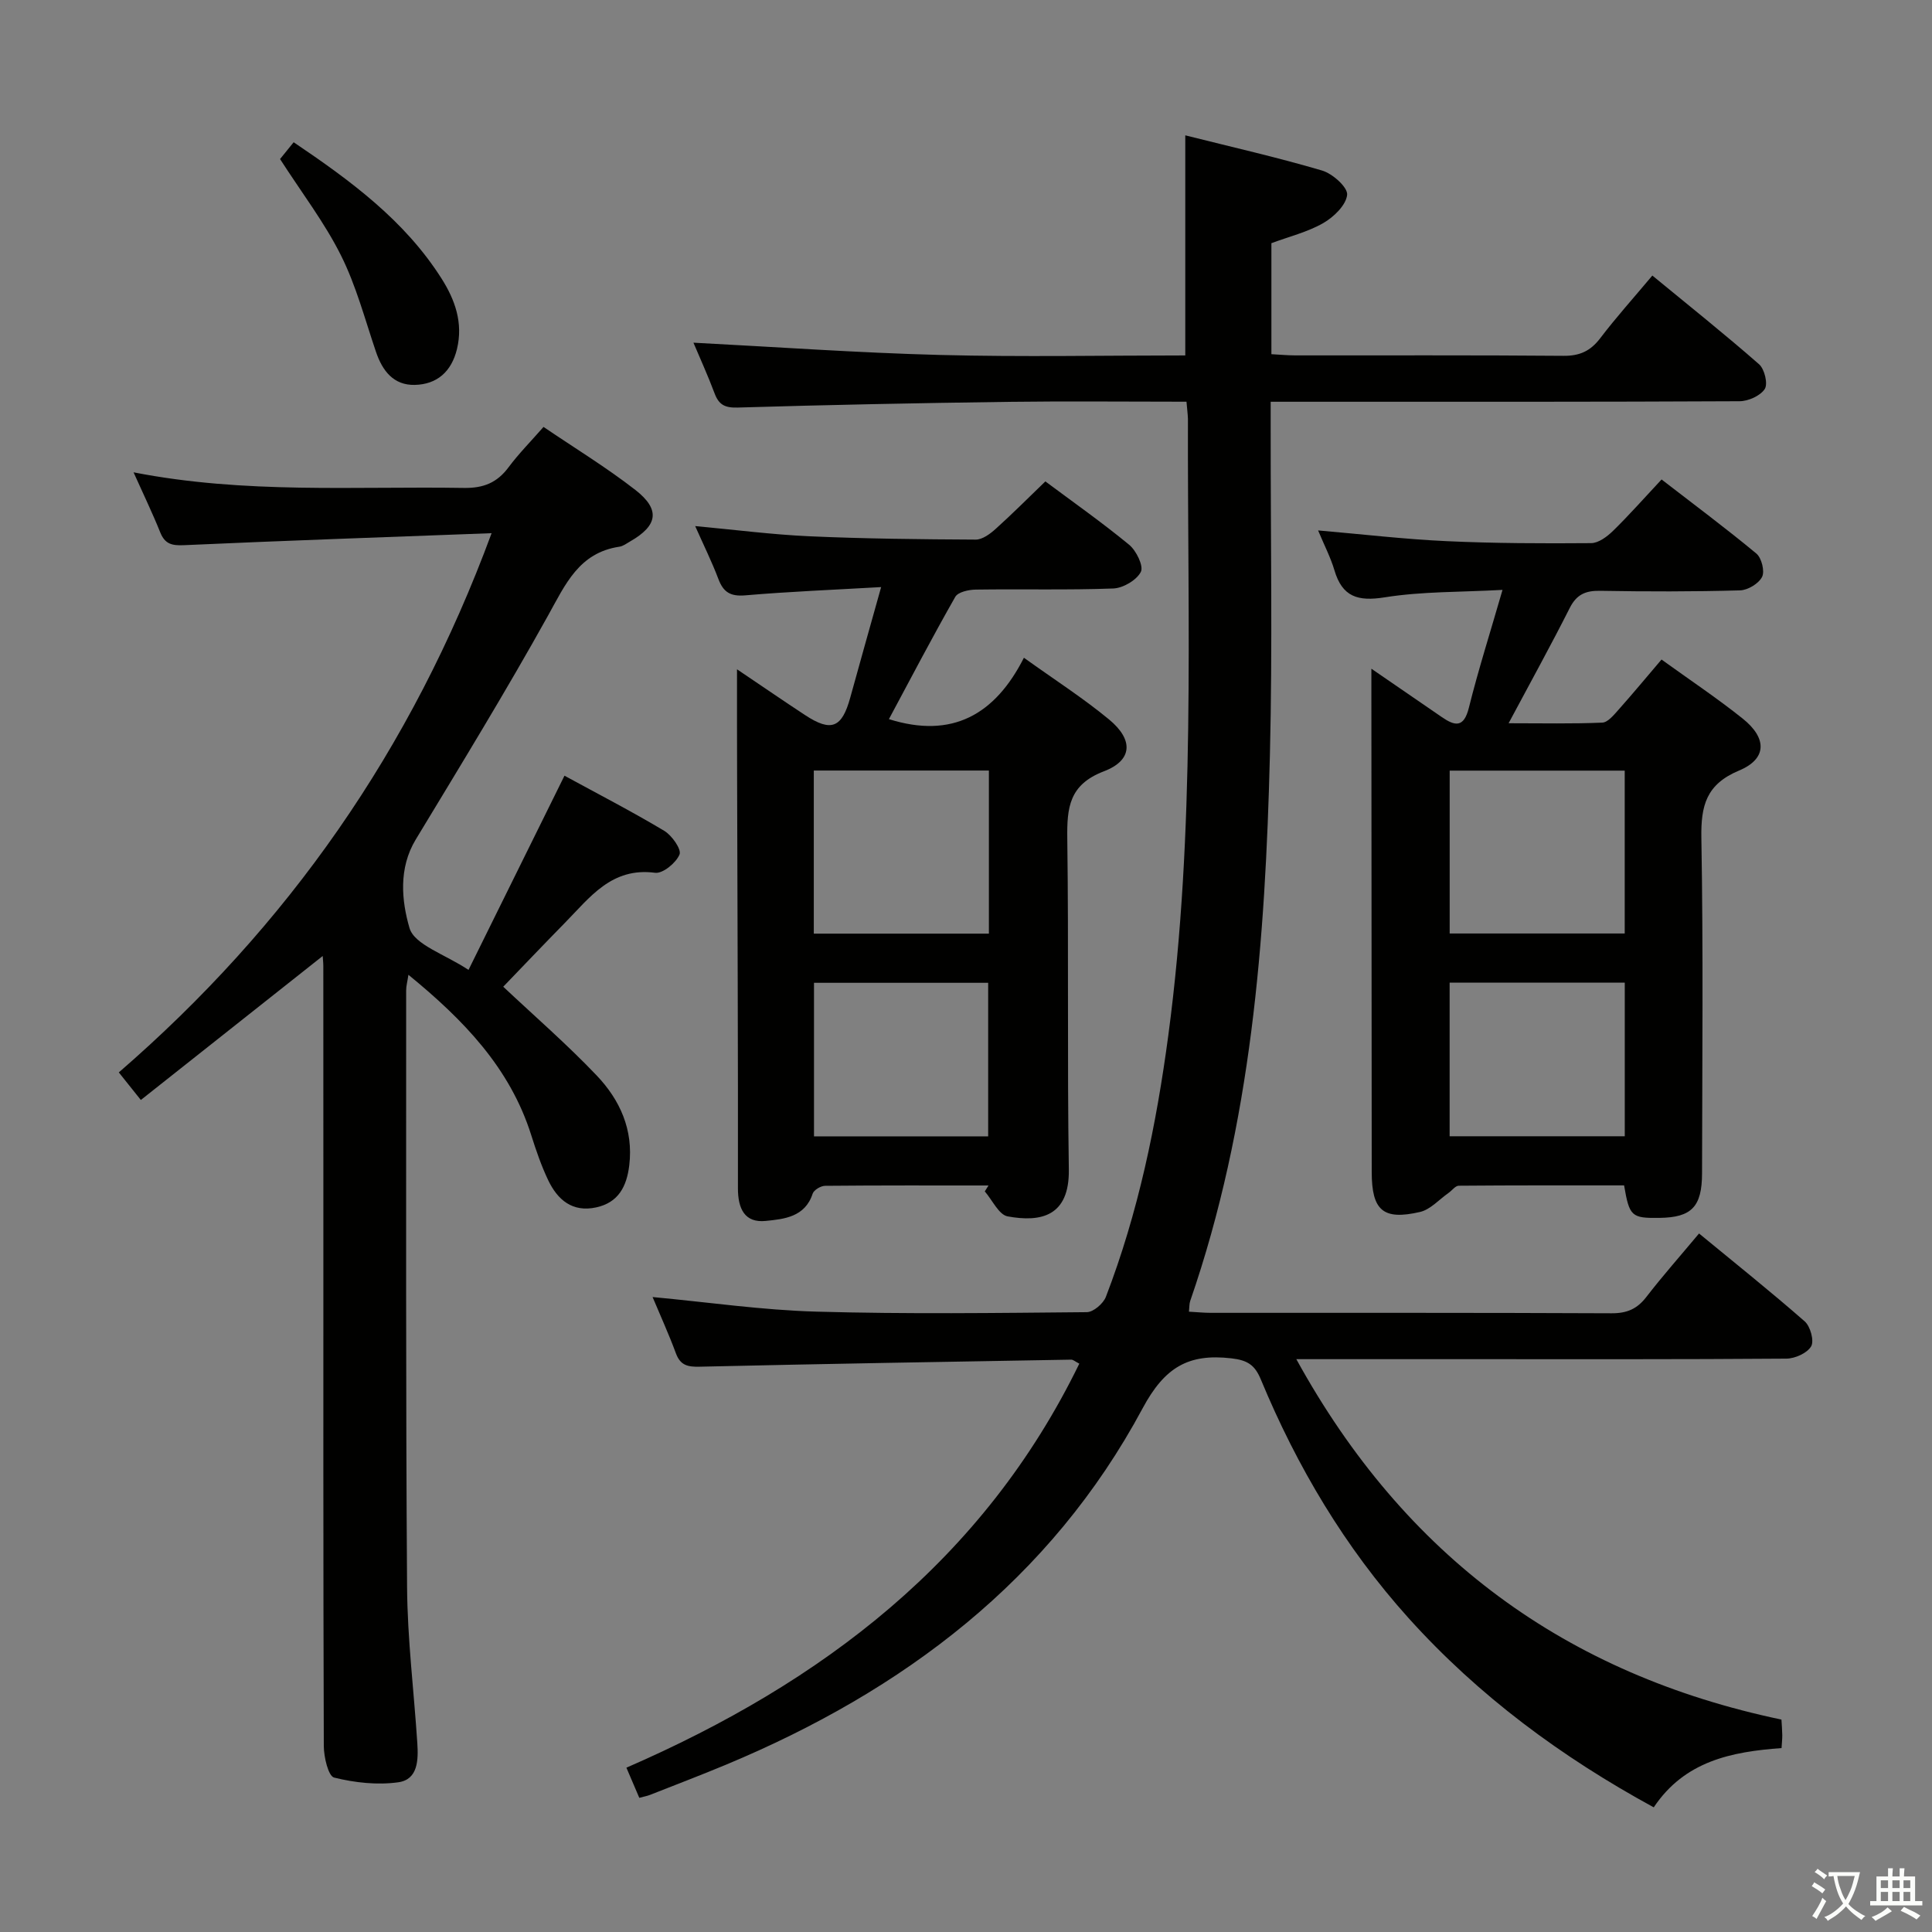 <svg enable-background="new 0 0 400 400" viewBox="0 0 400 400" xmlns="http://www.w3.org/2000/svg"><rect x="0" y="0" width="400" height="400" fill="#808080" stroke="none"/><path d="m377.9 391.2c-.2.3-.4.5-.6.8-.7-.6-1.4-1-2.2-1.5.2-.3.4-.5.5-.8.6.4 1.4.8 2.3 1.5zm-1.8 6.1c-.2-.2-.5-.4-.9-.6.4-.6.8-1.2 1.2-1.9s.7-1.3.9-1.9c.3.3.5.5.8.7-.7 1.3-1.4 2.6-2 3.7zm2.2-9c-.3.3-.5.5-.6.8-.6-.6-1.3-1.1-2-1.5.3-.3.5-.5.6-.7.6.5 1.3.9 2 1.4zm.3.2v-.9h2 4.5c-.3 1.3-.6 2.5-1 3.6s-.9 2.1-1.4 3c.4.5 1 1 1.6 1.4s1.2.8 1.9 1.1c-.3.2-.5.4-.8.8-.4-.3-1-.7-1.6-1.2s-1.2-1.1-1.6-1.6c-.5.6-1.1 1.1-1.7 1.6s-1.4.9-2.1 1.4c-.1-.3-.3-.5-.7-.8.6-.2 1.2-.5 1.9-1s1.4-1.1 2-1.8c-.5-.8-.9-1.6-1.2-2.5s-.6-2-.8-3.2c-.4.1-.7.1-1 .1zm2.5 2.7c.3 1 .7 1.7 1 2.2.3-.5.6-1.1 1-2s.6-1.9.9-3h-3.2-.4c.1.9.3 1.8.7 2.8z" fill="#fbfcfa"/><path d="m396.5 388.5v1.5 3.6h1.5v.9c-.4 0-1 0-1.7 0h-7.9c-.5 0-.9 0-1.2 0v-.9h1.3v-3.5c0-.7 0-1.2 0-1.6h2.4c0-.8 0-1.4 0-1.7h1c0 .3-.1.8-.1 1.7h1.5c0-.8 0-1.4 0-1.7h1c0 .3-.1.9-.1 1.7zm-8.2 9.2c-.2-.3-.5-.5-.8-.8.8-.3 1.4-.6 1.9-.9s1-.7 1.4-1.1c.3.3.6.5.9.8-1.6 1-2.8 1.6-3.4 2zm2.6-6.8v-1.6h-1.5v1.6zm0 2.7v-1.9h-1.5v1.9zm2.4-2.7v-1.6h-1.5v1.6zm0 2.7v-1.9h-1.5v1.9zm.2 2 .7-.8c.4.2.9.5 1.6.8s1.3.7 1.8 1c-.3.3-.5.5-.8.8-.4-.3-1.5-1-3.3-1.8zm2-4.7v-1.6h-1.4v1.6zm0 2.7v-1.9h-1.4v1.9z" fill="#fbfcfa"/><g fill="#010100"><path d="m245.65 83.17c-12.69 0-24.84-.13-36.98.03-18.64.25-37.29.62-55.93 1.18-2.64.08-3.9-.56-4.79-2.93-1.39-3.71-3.04-7.32-4.38-10.5 17.08.88 34.05 2.1 51.04 2.54 16.94.44 33.91.1 50.79.1 0-15.38 0-30.12 0-45.57 9.5 2.39 19 4.54 28.33 7.29 2.16.64 5.32 3.46 5.18 5.01-.2 2.13-2.76 4.61-4.93 5.86-3.26 1.87-7.06 2.79-10.75 4.17v22.98c1.73.09 3.35.25 4.97.25 18.5.02 37-.07 55.5.09 3.35.03 5.57-.98 7.59-3.62 3.3-4.34 6.96-8.4 10.81-13 7.6 6.25 14.99 12.14 22.09 18.36 1.14.99 1.87 4.05 1.19 5.12-.91 1.41-3.4 2.53-5.21 2.54-29.33.15-58.66.11-87.99.11-2.8 0-5.6 0-9.1 0v5.71c-.02 22.5.39 45.01-.16 67.49-.95 38.29-3.83 76.36-16.5 112.97-.2.59-.16 1.27-.26 2.22 1.65.09 3.09.24 4.53.24 27.66.01 55.33-.04 82.99.09 3.17.01 5.27-.9 7.18-3.38 3.35-4.34 6.99-8.45 10.91-13.14 7.43 6.12 14.8 12 21.88 18.2 1.17 1.03 1.99 4.03 1.33 5.16-.82 1.41-3.34 2.54-5.14 2.55-22 .17-44 .11-65.99.11-11.45 0-22.9 0-35.46 0 22.48 40.9 55.84 65.27 100.44 74.62.07 1.26.16 2.25.17 3.23.01.8-.09 1.6-.15 2.67-10.35.76-20.04 2.67-26.46 12.27-19.09-10.4-36.25-23.07-50.76-39.18-13.16-14.62-23.07-31.29-30.58-49.39-1.24-3-2.73-4-6.1-4.39-8.94-1.04-13.84 1.88-18.38 10.34-19.08 35.57-49.54 58.47-86.23 73.78-5.21 2.17-10.48 4.18-15.73 6.25-.6.24-1.25.35-2.25.62-.85-1.99-1.67-3.9-2.67-6.24 40.6-17.66 73.96-42.97 93.77-83.65-.85-.43-1.27-.84-1.69-.83-25.63.44-51.25.87-76.88 1.46-2.48.06-4.02-.25-4.95-2.77-1.47-3.98-3.24-7.85-4.83-11.65 11.52 1.07 22.7 2.71 33.92 3.02 18.65.53 37.32.28 55.98.11 1.36-.01 3.41-1.77 3.95-3.17 6.71-17.44 10.45-35.62 12.92-54.1 5.68-42.43 3.96-85.09 4.07-127.69-.03-.96-.17-1.92-.3-3.54z"/><path d="m101.78 110.39c-22.08.83-42.85 1.54-63.61 2.48-2.55.12-4.01-.19-5-2.66-1.59-3.96-3.45-7.81-5.52-12.42 23.12 4.52 45.78 2.86 68.36 3.23 4.1.07 6.91-1.08 9.3-4.3 2.07-2.78 4.54-5.27 7.22-8.33 6.5 4.41 13.03 8.39 19.02 13.05 5.22 4.07 4.64 7.38-1.09 10.66-.72.41-1.45.98-2.23 1.09-8.37 1.25-11.17 7.8-14.77 14.27-8.72 15.68-18.1 31-27.39 46.36-3.61 5.97-2.91 12.74-1.29 18.31 1.02 3.5 7.37 5.44 12.22 8.68 6.76-13.67 13.21-26.73 19.87-40.21 6.78 3.7 13.84 7.34 20.65 11.41 1.59.95 3.61 3.84 3.17 4.9-.72 1.74-3.46 4-5.06 3.79-9-1.19-13.49 5.09-18.67 10.36-4.41 4.49-8.75 9.06-12.77 13.23 6.42 6.04 13.19 11.91 19.34 18.37 4.81 5.05 7.64 11.24 6.75 18.62-.53 4.38-2.25 7.7-6.85 8.7-4.92 1.07-8-1.57-9.94-5.65-1.42-2.98-2.5-6.14-3.5-9.3-4.4-13.94-13.98-23.85-25.43-33.21-.22 1.47-.48 2.36-.47 3.26.02 41.16-.1 82.31.19 123.47.07 10.79 1.42 21.56 2.12 32.34.22 3.42.18 7.53-3.92 8.11-4.34.61-9.03.09-13.3-.97-1.21-.3-2.13-4.25-2.14-6.53-.13-37.66-.09-75.32-.09-112.97 0-16.16 0-32.33-.01-48.49 0-.79-.1-1.58-.13-2.11-12.55 9.94-25.07 19.85-37.65 29.81-1.88-2.35-3.01-3.78-4.56-5.71 34.83-30.17 60.59-66.67 77.18-111.64z"/><path d="m152.59 138.57c5.32 3.58 9.67 6.58 14.09 9.48 5.42 3.56 7.63 2.66 9.35-3.6 2.02-7.32 4.08-14.63 6.4-22.9-9.92.57-19.04.93-28.12 1.71-3.05.26-4.53-.62-5.57-3.37-1.34-3.55-3.03-6.96-4.81-10.97 8.22.76 15.91 1.76 23.63 2.11 11.47.51 22.96.63 34.44.69 1.38.01 2.98-1.17 4.12-2.2 3.44-3.09 6.7-6.37 10.31-9.85 5.75 4.29 11.73 8.49 17.35 13.12 1.48 1.22 3.03 4.41 2.42 5.61-.88 1.72-3.68 3.36-5.71 3.44-9.49.35-18.99.09-28.49.23-1.45.02-3.65.5-4.22 1.5-4.75 8.34-9.2 16.85-13.74 25.32 13.12 4.13 21.99-.95 27.95-12.71 6.4 4.59 12.28 8.36 17.63 12.78 5.08 4.2 4.9 8.45-1.07 10.73-7.21 2.76-7.66 7.52-7.58 13.93.31 22.83-.03 45.66.32 68.49.15 9.76-5.82 10.98-12.66 9.73-1.83-.33-3.17-3.37-4.74-5.17.26-.41.51-.82.77-1.23-11.28 0-22.56-.04-33.84.07-.89.01-2.32.86-2.57 1.63-1.58 4.86-5.96 5.26-9.72 5.64-4.36.45-5.76-2.55-5.75-6.79.04-28.33-.1-56.65-.17-84.98-.03-7.16-.02-14.32-.02-22.44zm52.15 20.96c-12.35 0-24.23 0-36.25 0v33.77h36.25c0-11.31 0-22.37 0-33.77zm-.15 75.74c0-10.88 0-21.43 0-31.79-12.31 0-24.21 0-36.06 0v31.79z"/><path d="m272.9 109.82c9.18.79 17.87 1.82 26.59 2.22 9.96.46 19.95.49 29.93.41 1.54-.01 3.32-1.35 4.54-2.54 3.32-3.24 6.4-6.74 10.05-10.64 6.66 5.15 13.29 10.08 19.63 15.34 1.08.9 1.77 3.66 1.18 4.83-.7 1.39-2.96 2.75-4.57 2.79-9.65.27-19.32.26-28.98.09-3.02-.05-4.87.77-6.28 3.57-3.88 7.69-8.05 15.24-12.65 23.85 7.03 0 13.22.14 19.4-.13 1.16-.05 2.4-1.6 3.36-2.67 2.96-3.33 5.81-6.76 8.9-10.39 5.86 4.23 11.52 8 16.81 12.23 5.09 4.07 5.02 8.34-.75 10.75-6.79 2.84-7.92 7.23-7.81 13.92.4 23.15.18 46.31.14 69.46-.01 6.96-2.18 9.15-8.8 9.24-5.8.08-6.24-.29-7.34-6.73-11.33 0-22.78-.03-34.23.07-.72.01-1.41 1.01-2.14 1.51-1.94 1.36-3.73 3.42-5.87 3.92-7.67 1.78-10-.32-10.01-8.24-.03-32.81-.05-65.63-.07-98.44 0-1.6 0-3.2 0-5.79 5.36 3.68 9.97 6.84 14.56 10 2.73 1.88 4.57 2.29 5.62-1.9 1.95-7.84 4.41-15.55 6.97-24.42-8.65.48-16.63.3-24.38 1.54-5.59.89-8.8-.09-10.43-5.63-.78-2.63-2.09-5.14-3.37-8.22zm27.24 83.45h36.24c0-11.49 0-22.65 0-33.72-12.33 0-24.22 0-36.24 0zm-.01 41.98h36.26c0-10.88 0-21.41 0-31.8-12.34 0-24.25 0-36.26 0z"/><path d="m57.98 32.93c.74-.91 1.65-2.03 2.82-3.48 11.77 7.95 22.96 16.16 30.61 28.21 2.8 4.41 4.51 9.18 3.2 14.61-1.13 4.66-4.11 7.31-8.73 7.42-4.38.1-6.7-2.89-8.04-6.85-2.28-6.71-4.1-13.68-7.25-19.97-3.38-6.77-8.07-12.89-12.61-19.94z"/></g></svg>